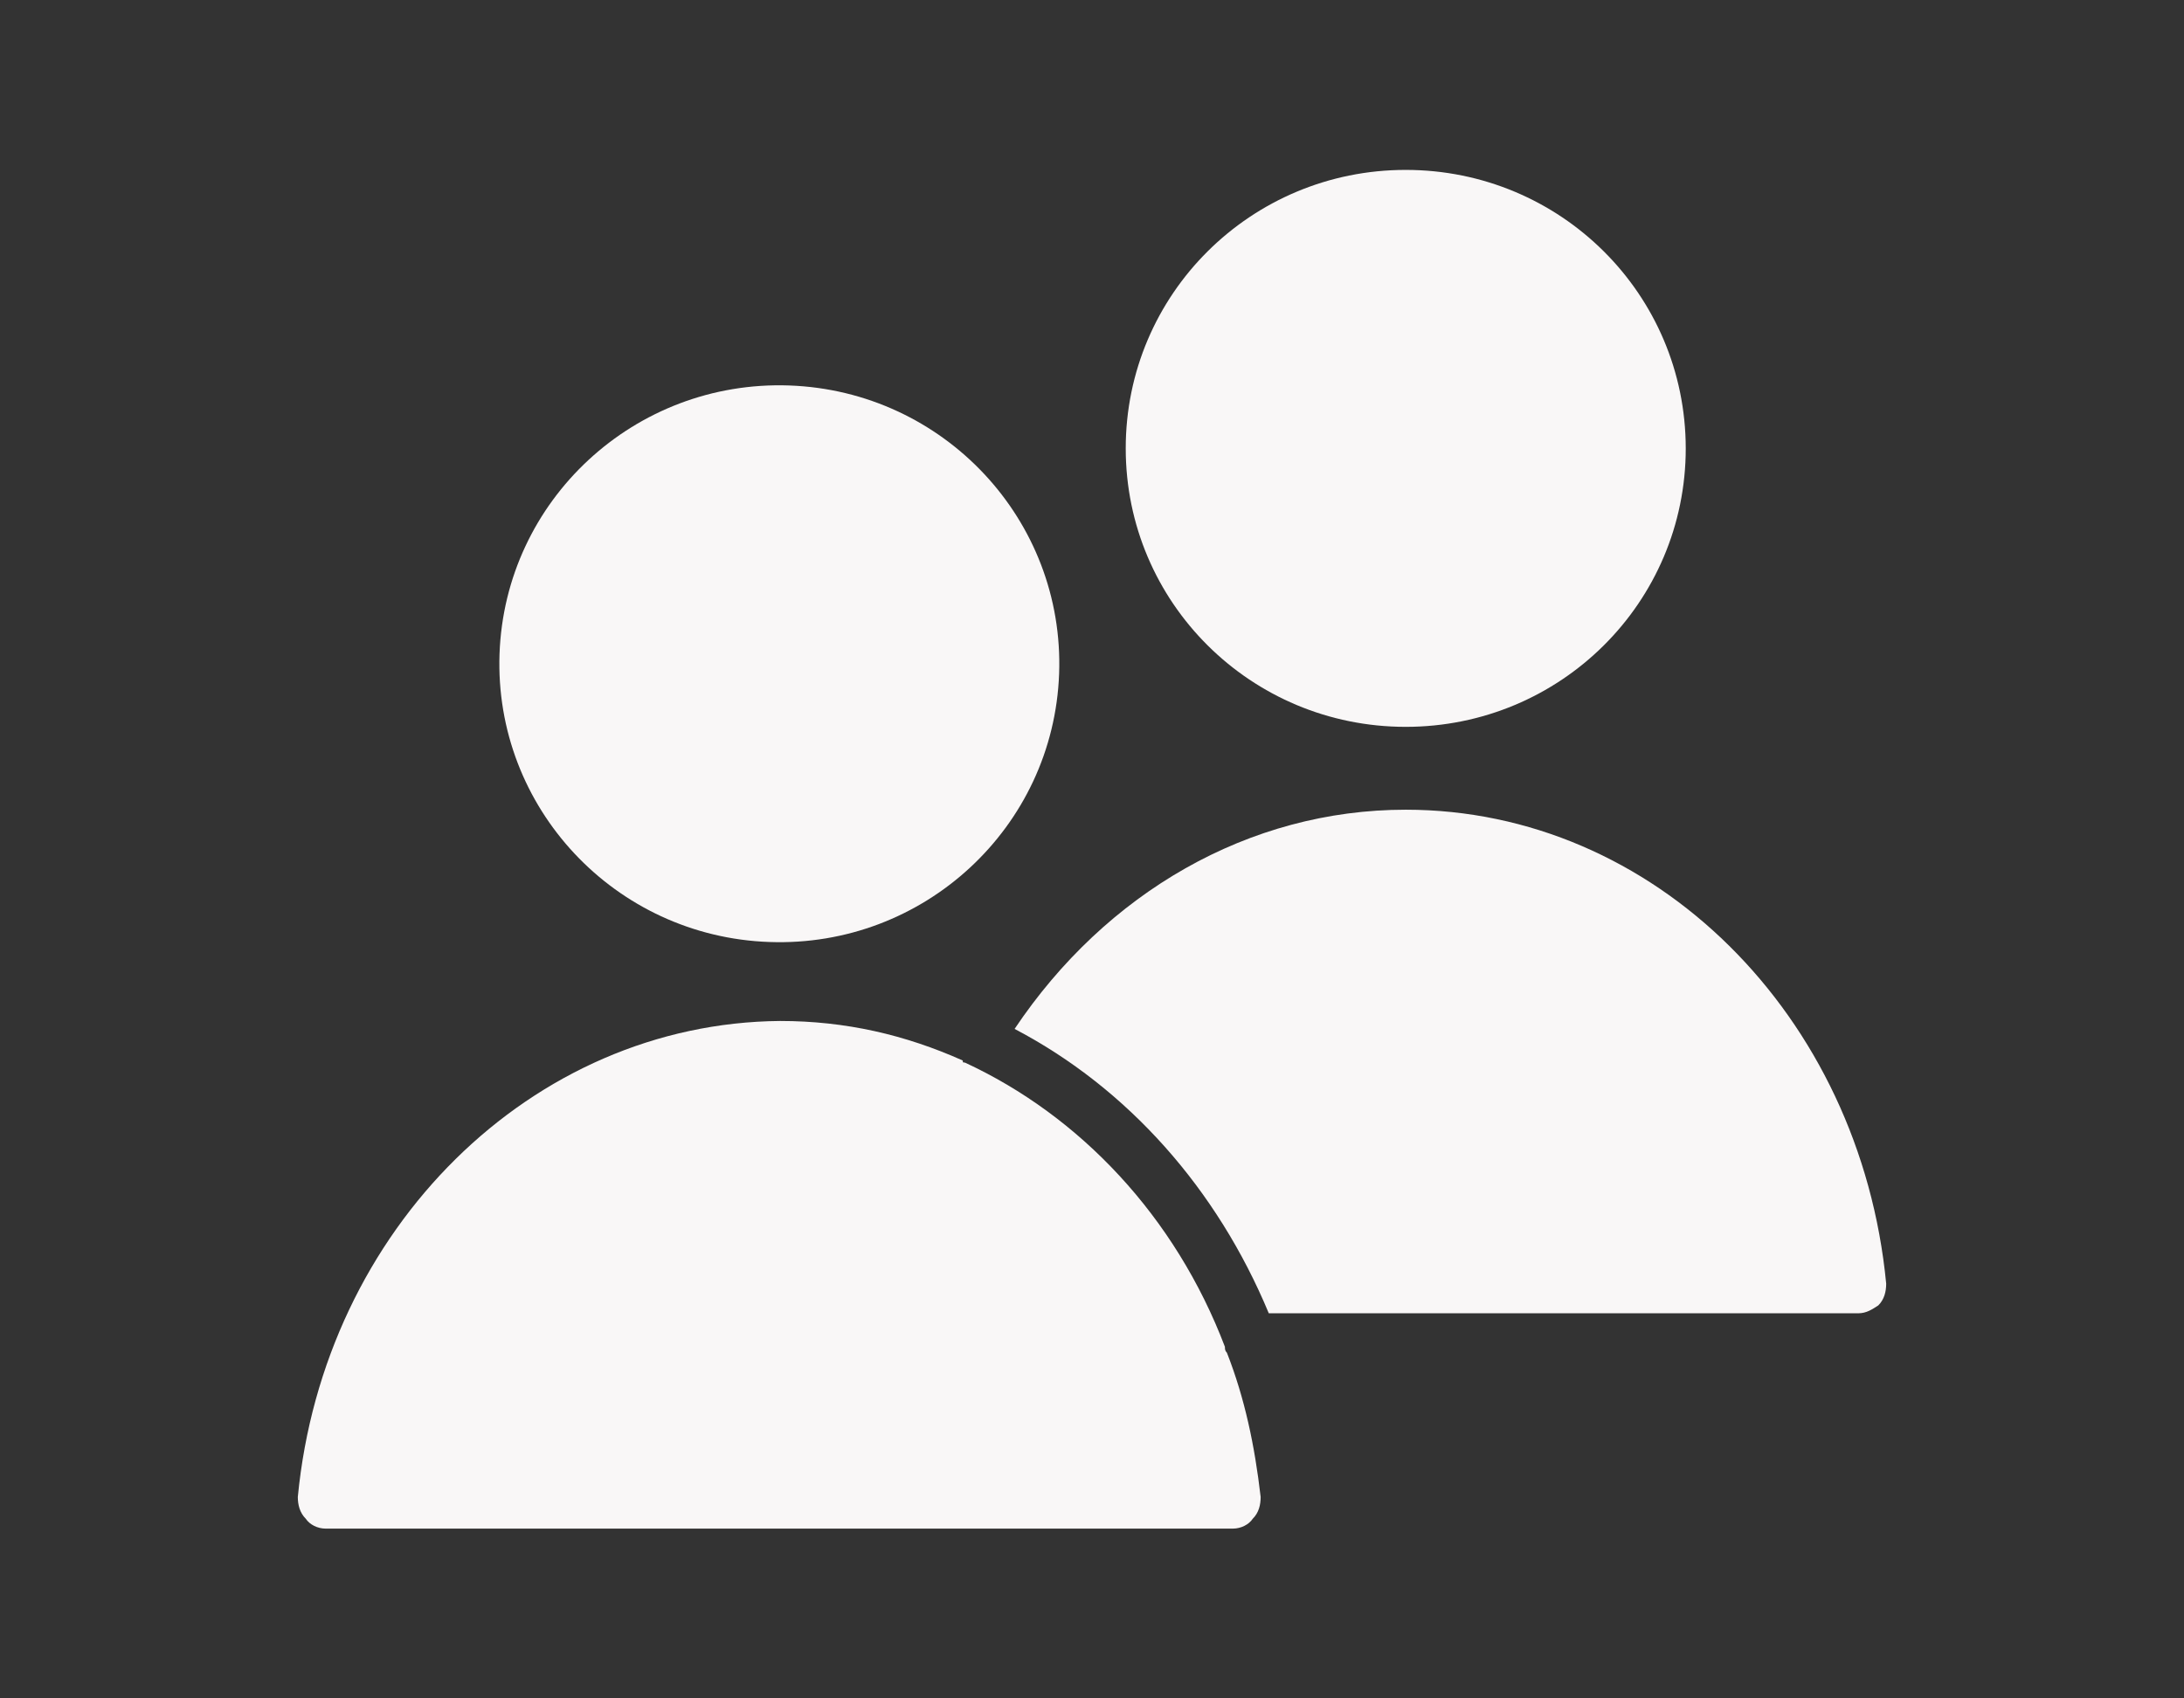 <svg width="36" height="28" viewBox="0 0 36 28" fill="none" xmlns="http://www.w3.org/2000/svg">
<rect x="0" y="0" width="36" height="28" fill="#333333" stroke="none"/>
<path d="M13.01 6.355C15.557 6.446 17.549 8.572 17.458 11.107C17.366 13.64 15.229 15.622 12.681 15.53C10.134 15.44 8.144 13.313 8.234 10.779C8.325 8.245 10.462 6.265 13.01 6.355Z" fill="#F9F7F7"/>
<path d="M23.171 2.801C20.618 2.801 18.556 4.852 18.556 7.392C18.556 9.932 20.618 11.983 23.171 11.983C25.724 11.983 27.787 9.932 27.787 7.392C27.785 4.851 25.724 2.801 23.171 2.801Z" fill="#F9F7F7"/>
<path d="M30.633 21.651C30.764 21.651 30.862 21.586 30.961 21.521C31.059 21.424 31.091 21.294 31.091 21.163C30.665 16.734 27.262 13.349 23.171 13.349C20.587 13.349 18.229 14.716 16.724 16.963C18.59 17.94 20.062 19.601 20.914 21.651L30.633 21.651Z" fill="#F9F7F7"/>
<path d="M4.909 24.679C4.909 24.809 4.942 24.94 5.04 25.038C5.105 25.136 5.236 25.201 5.367 25.201H20.323C20.453 25.201 20.585 25.136 20.65 25.038C20.749 24.94 20.78 24.81 20.78 24.679C20.682 23.832 20.518 23.052 20.224 22.302C20.191 22.269 20.191 22.238 20.191 22.204C19.373 20.055 17.802 18.395 15.903 17.517C15.87 17.517 15.87 17.517 15.87 17.484C14.921 17.06 13.94 16.832 12.859 16.832C8.771 16.866 5.335 20.251 4.909 24.68L4.909 24.679Z" fill="#F9F7F7"/>
</svg>
